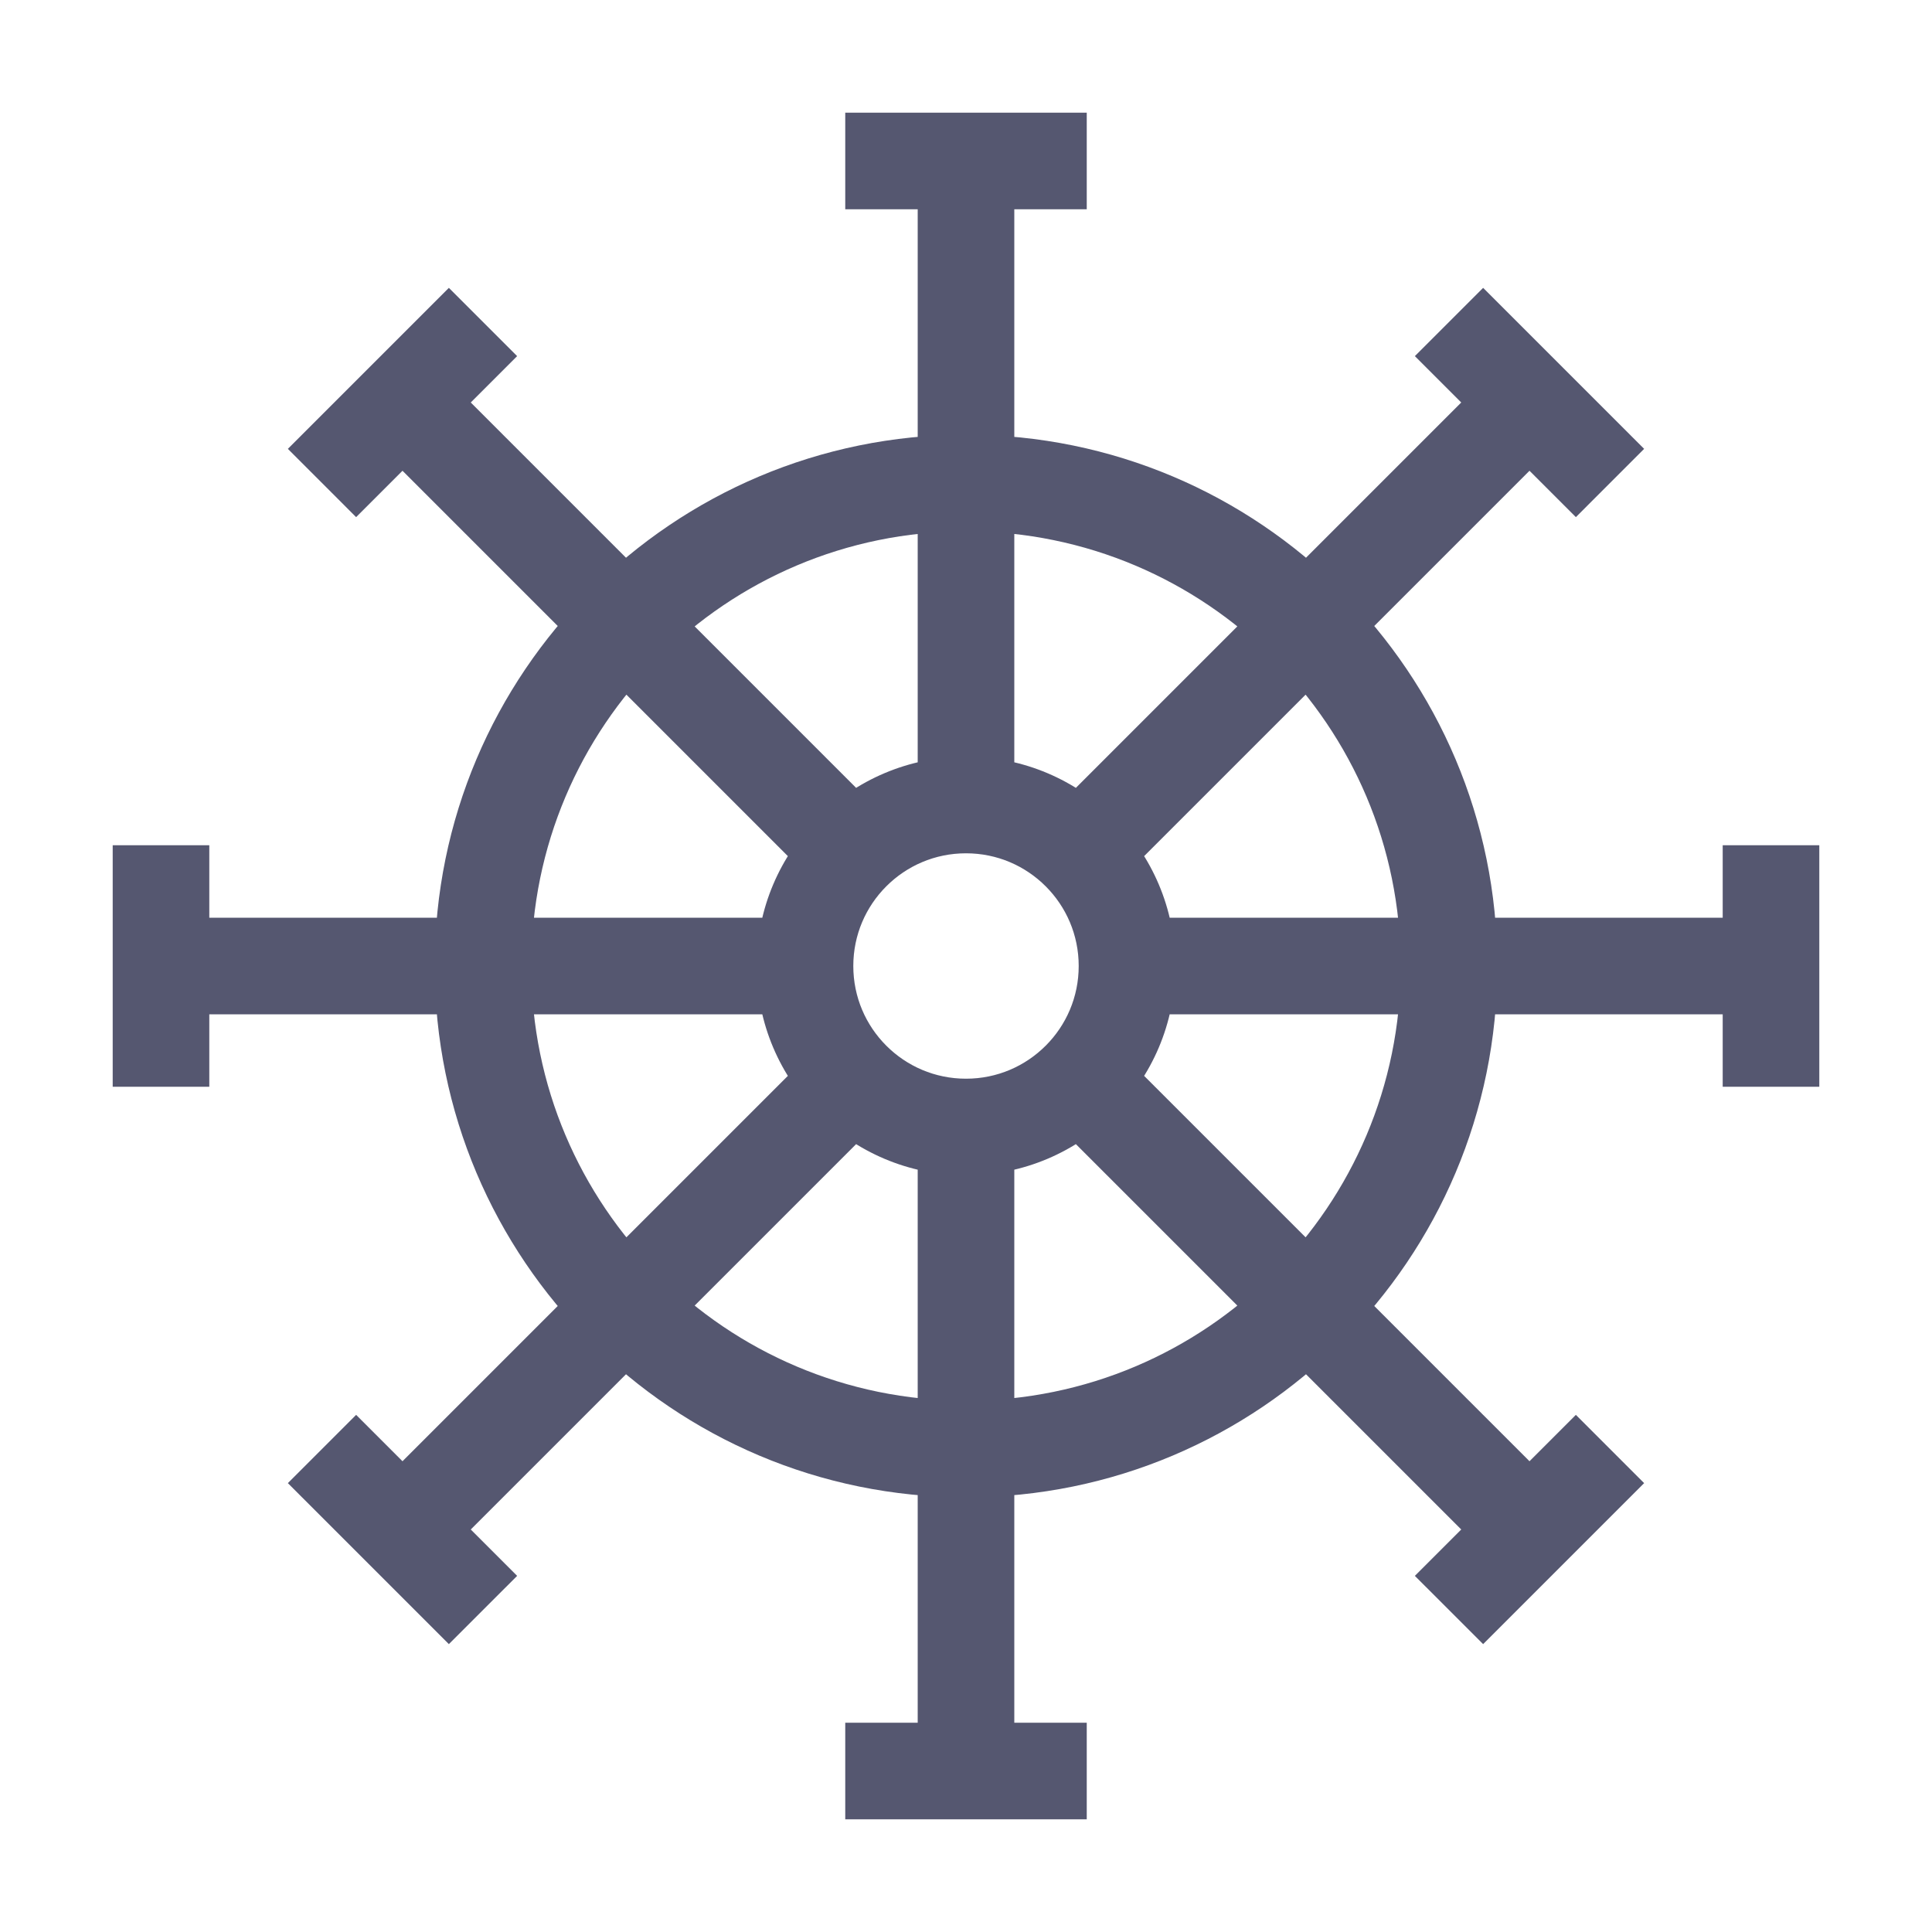 <svg width="24" height="24" viewBox="0 0 24 24" fill="none" xmlns="http://www.w3.org/2000/svg">
<path d="M17.4 12C17.4 14.982 14.982 17.4 12 17.4V18.6C15.645 18.6 18.6 15.645 18.6 12H17.4ZM12 17.4C9.018 17.4 6.6 14.982 6.6 12H5.4C5.4 15.645 8.355 18.6 12 18.6V17.4ZM6.6 12C6.6 9.018 9.018 6.6 12 6.6V5.4C8.355 5.4 5.4 8.355 5.4 12H6.6ZM12 6.6C14.982 6.6 17.4 9.018 17.4 12H18.6C18.6 8.355 15.645 5.4 12 5.4V6.6ZM17.576 4.424L19.576 6.424L20.424 5.576L18.424 3.576L17.576 4.424ZM5.576 3.576L3.576 5.576L4.424 6.424L6.424 4.424L5.576 3.576ZM3.576 18.424L5.576 20.424L6.424 19.576L4.424 17.576L3.576 18.424ZM18.424 20.424L20.424 18.424L19.576 17.576L17.576 19.576L18.424 20.424ZM12 10.6C12.387 10.6 12.736 10.756 12.99 11.01L13.838 10.162C13.369 9.692 12.718 9.4 12 9.4V10.6ZM12.99 11.01C13.244 11.264 13.4 11.613 13.4 12H14.6C14.6 11.282 14.308 10.631 13.838 10.162L12.99 11.01ZM18.576 4.576L12.99 10.162L13.838 11.01L19.424 5.424L18.576 4.576ZM10.6 12C10.6 11.613 10.756 11.264 11.01 11.01L10.162 10.162C9.692 10.631 9.4 11.282 9.4 12H10.6ZM11.01 11.01C11.264 10.756 11.613 10.6 12 10.6V9.4C11.282 9.4 10.631 9.692 10.162 10.162L11.01 11.01ZM4.576 5.424L10.162 11.01L11.01 10.162L5.424 4.576L4.576 5.424ZM10.162 12.99L4.576 18.576L5.424 19.424L11.01 13.838L10.162 12.99ZM12 13.4C11.613 13.4 11.264 13.244 11.01 12.99L10.162 13.838C10.631 14.308 11.282 14.6 12 14.6V13.4ZM11.01 12.99C10.756 12.736 10.6 12.387 10.6 12H9.4C9.4 12.718 9.692 13.369 10.162 13.838L11.01 12.99ZM12.99 13.838L18.576 19.424L19.424 18.576L13.838 12.99L12.99 13.838ZM13.4 12C13.4 12.387 13.244 12.736 12.99 12.99L13.838 13.838C14.308 13.369 14.6 12.718 14.6 12H13.4ZM12.99 12.99C12.736 13.244 12.387 13.4 12 13.4V14.6C12.718 14.6 13.369 14.308 13.838 13.838L12.99 12.99ZM10.5 2.6H12V1.4H10.5V2.6ZM12 2.6H13.5V1.4H12V2.6ZM12.6 10V2H11.4V10H12.6ZM1.4 10.5V12H2.6V10.5H1.4ZM1.4 12V13.5H2.6V12H1.4ZM10 11.4H2V12.6H10V11.4ZM10.5 22.6H12V21.4H10.5V22.6ZM12 22.6H13.5V21.4H12V22.6ZM11.4 14V22H12.6V14H11.4ZM21.4 10.5V12H22.6V10.5H21.4ZM21.4 12V13.5H22.6V12H21.4ZM14 12.6H22V11.4H14V12.6Z" fill="#555770"/>
</svg>
